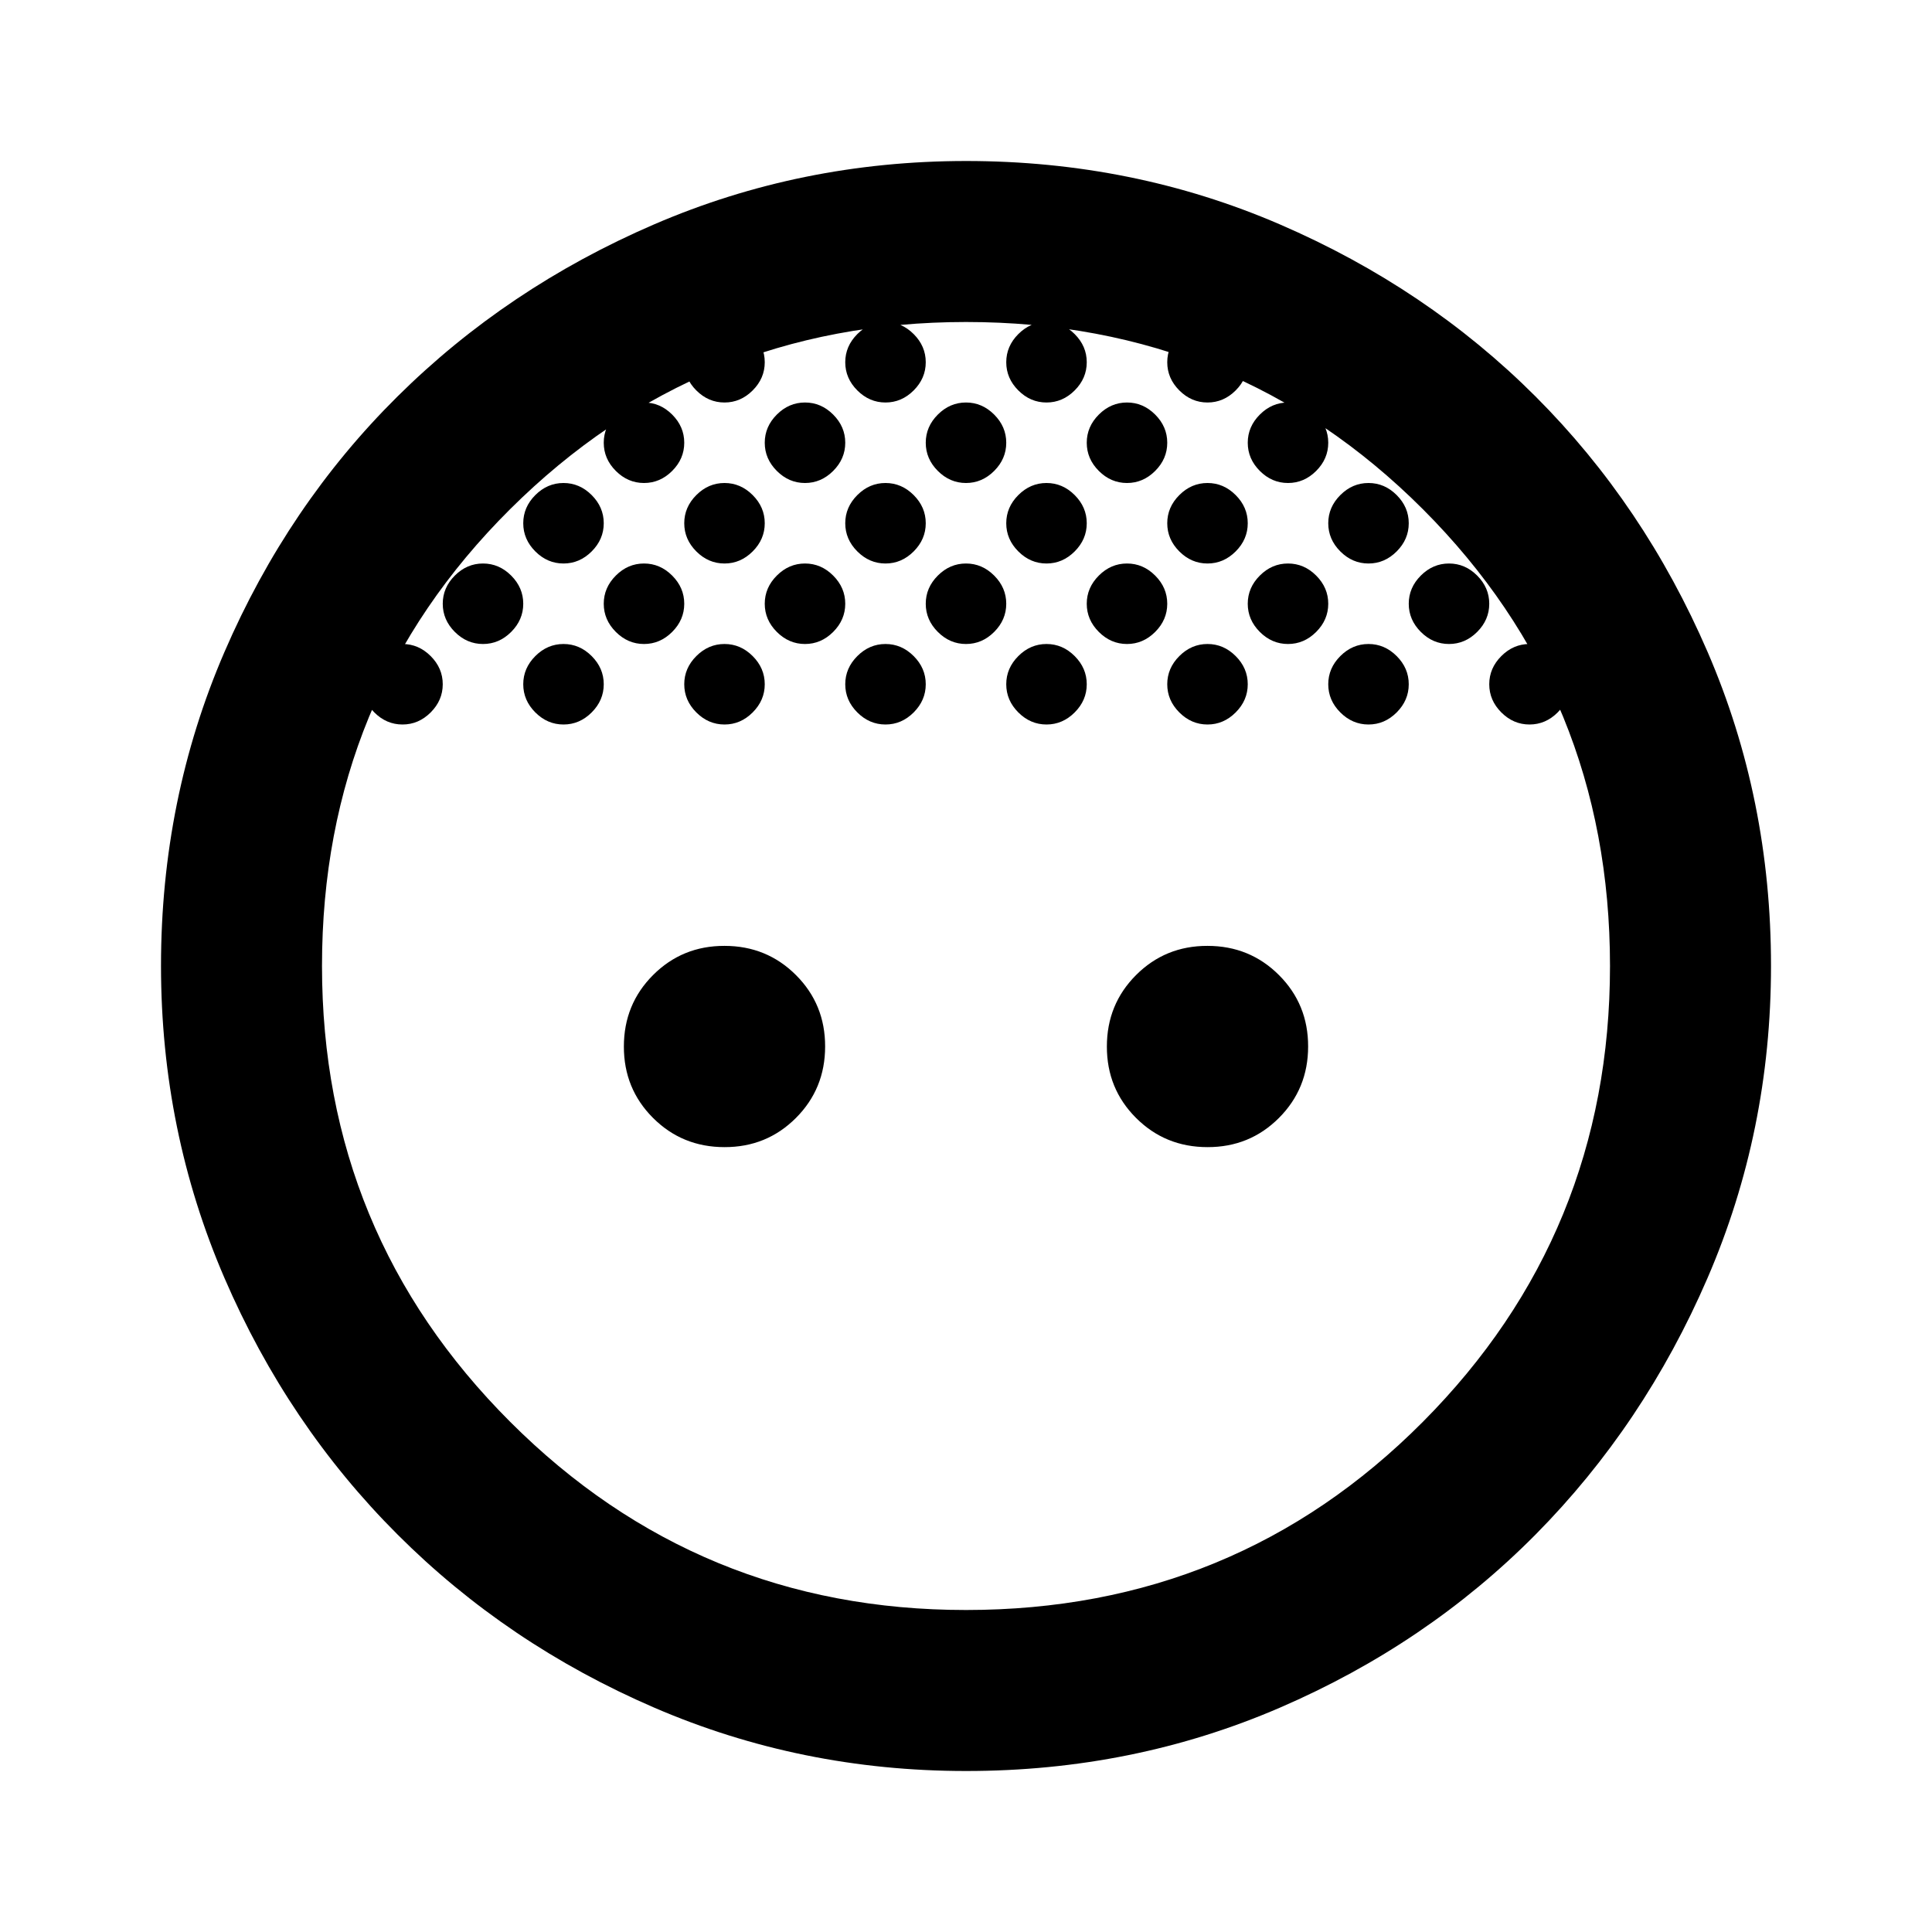 <svg xmlns="http://www.w3.org/2000/svg" width="1em" height="1em" viewBox="0 0 24 24"><path fill="currentColor" d="M12 6q-.2 0-.35-.15t-.15-.35q0-.2.15-.35T12 5q.2 0 .35.15t.15.35q0 .2-.15.35T12 6m2 0q-.2 0-.35-.15t-.15-.35q0-.2.15-.35T14 5q.2 0 .35.15t.15.35q0 .2-.15.35T14 6m-4 0q-.2 0-.35-.15T9.5 5.5q0-.2.15-.35T10 5q.2 0 .35.15t.15.35q0 .2-.15.35T10 6m7 1q-.2 0-.35-.15t-.15-.35q0-.2.15-.35T17 6q.2 0 .35.15t.15.35q0 .2-.15.35T17 7M9 7q-.2 0-.35-.15T8.5 6.5q0-.2.15-.35T9 6q.2 0 .35.15t.15.35q0 .2-.15.35T9 7M7 7q-.2 0-.35-.15T6.5 6.5q0-.2.15-.35T7 6q.2 0 .35.15t.15.35q0 .2-.15.35T7 7m4 0q-.2 0-.35-.15t-.15-.35q0-.2.15-.35T11 6q.2 0 .35.15t.15.35q0 .2-.15.35T11 7m2 0q-.2 0-.35-.15t-.15-.35q0-.2.15-.35T13 6q.2 0 .35.15t.15.35q0 .2-.15.35T13 7m2 0q-.2 0-.35-.15t-.15-.35q0-.2.15-.35T15 6q.2 0 .35.15t.15.35q0 .2-.15.35T15 7m-3 1q-.2 0-.35-.15t-.15-.35q0-.2.15-.35T12 7q.2 0 .35.15t.15.35q0 .2-.15.35T12 8m2 0q-.2 0-.35-.15t-.15-.35q0-.2.15-.35T14 7q.2 0 .35.15t.15.35q0 .2-.15.35T14 8m2 0q-.2 0-.35-.15t-.15-.35q0-.2.15-.35T16 7q.2 0 .35.15t.15.35q0 .2-.15.35T16 8m-6 0q-.2 0-.35-.15T9.5 7.5q0-.2.15-.35T10 7q.2 0 .35.15t.15.35q0 .2-.15.35T10 8M8 8q-.2 0-.35-.15T7.5 7.5q0-.2.15-.35T8 7q.2 0 .35.15t.15.35q0 .2-.15.35T8 8m1 1q-.2 0-.35-.15T8.5 8.5q0-.2.15-.35T9 8q.2 0 .35.15t.15.35q0 .2-.15.35T9 9M7 9q-.2 0-.35-.15T6.5 8.5q0-.2.15-.35T7 8q.2 0 .35.15t.15.35q0 .2-.15.35T7 9m4 0q-.2 0-.35-.15t-.15-.35q0-.2.15-.35T11 8q.2 0 .35.15t.15.35q0 .2-.15.35T11 9m2 0q-.2 0-.35-.15t-.15-.35q0-.2.15-.35T13 8q.2 0 .35.15t.15.35q0 .2-.15.35T13 9m2 0q-.2 0-.35-.15t-.15-.35q0-.2.15-.35T15 8q.2 0 .35.15t.15.35q0 .2-.15.35T15 9m2 0q-.2 0-.35-.15t-.15-.35q0-.2.15-.35T17 8q.2 0 .35.15t.15.35q0 .2-.15.35T17 9M5 9q-.2 0-.35-.15T4.5 8.5q0-.2.15-.35T5 8q.2 0 .35.15t.15.35q0 .2-.15.35T5 9m1-1q-.2 0-.35-.15T5.5 7.5q0-.2.15-.35T6 7q.2 0 .35.15t.15.35q0 .2-.15.35T6 8m2-2q-.2 0-.35-.15T7.5 5.5q0-.2.15-.35T8 5q.2 0 .35.15t.15.35q0 .2-.15.35T8 6m1-1q-.2 0-.35-.15T8.5 4.5q0-.2.15-.35T9 4q.2 0 .35.15t.15.35q0 .2-.15.35T9 5m2 0q-.2 0-.35-.15t-.15-.35q0-.2.15-.35T11 4q.2 0 .35.15t.15.35q0 .2-.15.35T11 5m2 0q-.2 0-.35-.15t-.15-.35q0-.2.15-.35T13 4q.2 0 .35.15t.15.35q0 .2-.15.35T13 5m2 0q-.2 0-.35-.15t-.15-.35q0-.2.15-.35T15 4q.2 0 .35.15t.15.35q0 .2-.15.35T15 5m1 1q-.2 0-.35-.15t-.15-.35q0-.2.15-.35T16 5q.2 0 .35.15t.15.35q0 .2-.15.35T16 6m2 2q-.2 0-.35-.15t-.15-.35q0-.2.15-.35T18 7q.2 0 .35.15t.15.35q0 .2-.15.35T18 8m1 1q-.2 0-.35-.15t-.15-.35q0-.2.15-.35T19 8q.2 0 .35.15t.15.35q0 .2-.15.35T19 9M9 14.25q-.525 0-.888-.363T7.75 13q0-.525.363-.888T9 11.75q.525 0 .888.363t.362.887q0 .525-.363.888T9 14.25m6 0q-.525 0-.888-.363T13.75 13q0-.525.363-.888T15 11.75q.525 0 .888.363t.362.887q0 .525-.363.888T15 14.25M12 22q-2.05 0-3.875-.788t-3.187-2.15q-1.363-1.362-2.15-3.187T2 12q0-2.075.788-3.9t2.15-3.175Q6.3 3.575 8.124 2.788T12 2q2.075 0 3.9.788t3.175 2.137q1.35 1.35 2.138 3.175T22 12q0 2.05-.788 3.875t-2.137 3.188q-1.35 1.362-3.175 2.15T12 22m0-2q3.35 0 5.675-2.337T20 12q0-3.35-2.325-5.675T12 4Q8.675 4 6.337 6.325T4 12q0 3.325 2.338 5.663T12 20"/></svg>